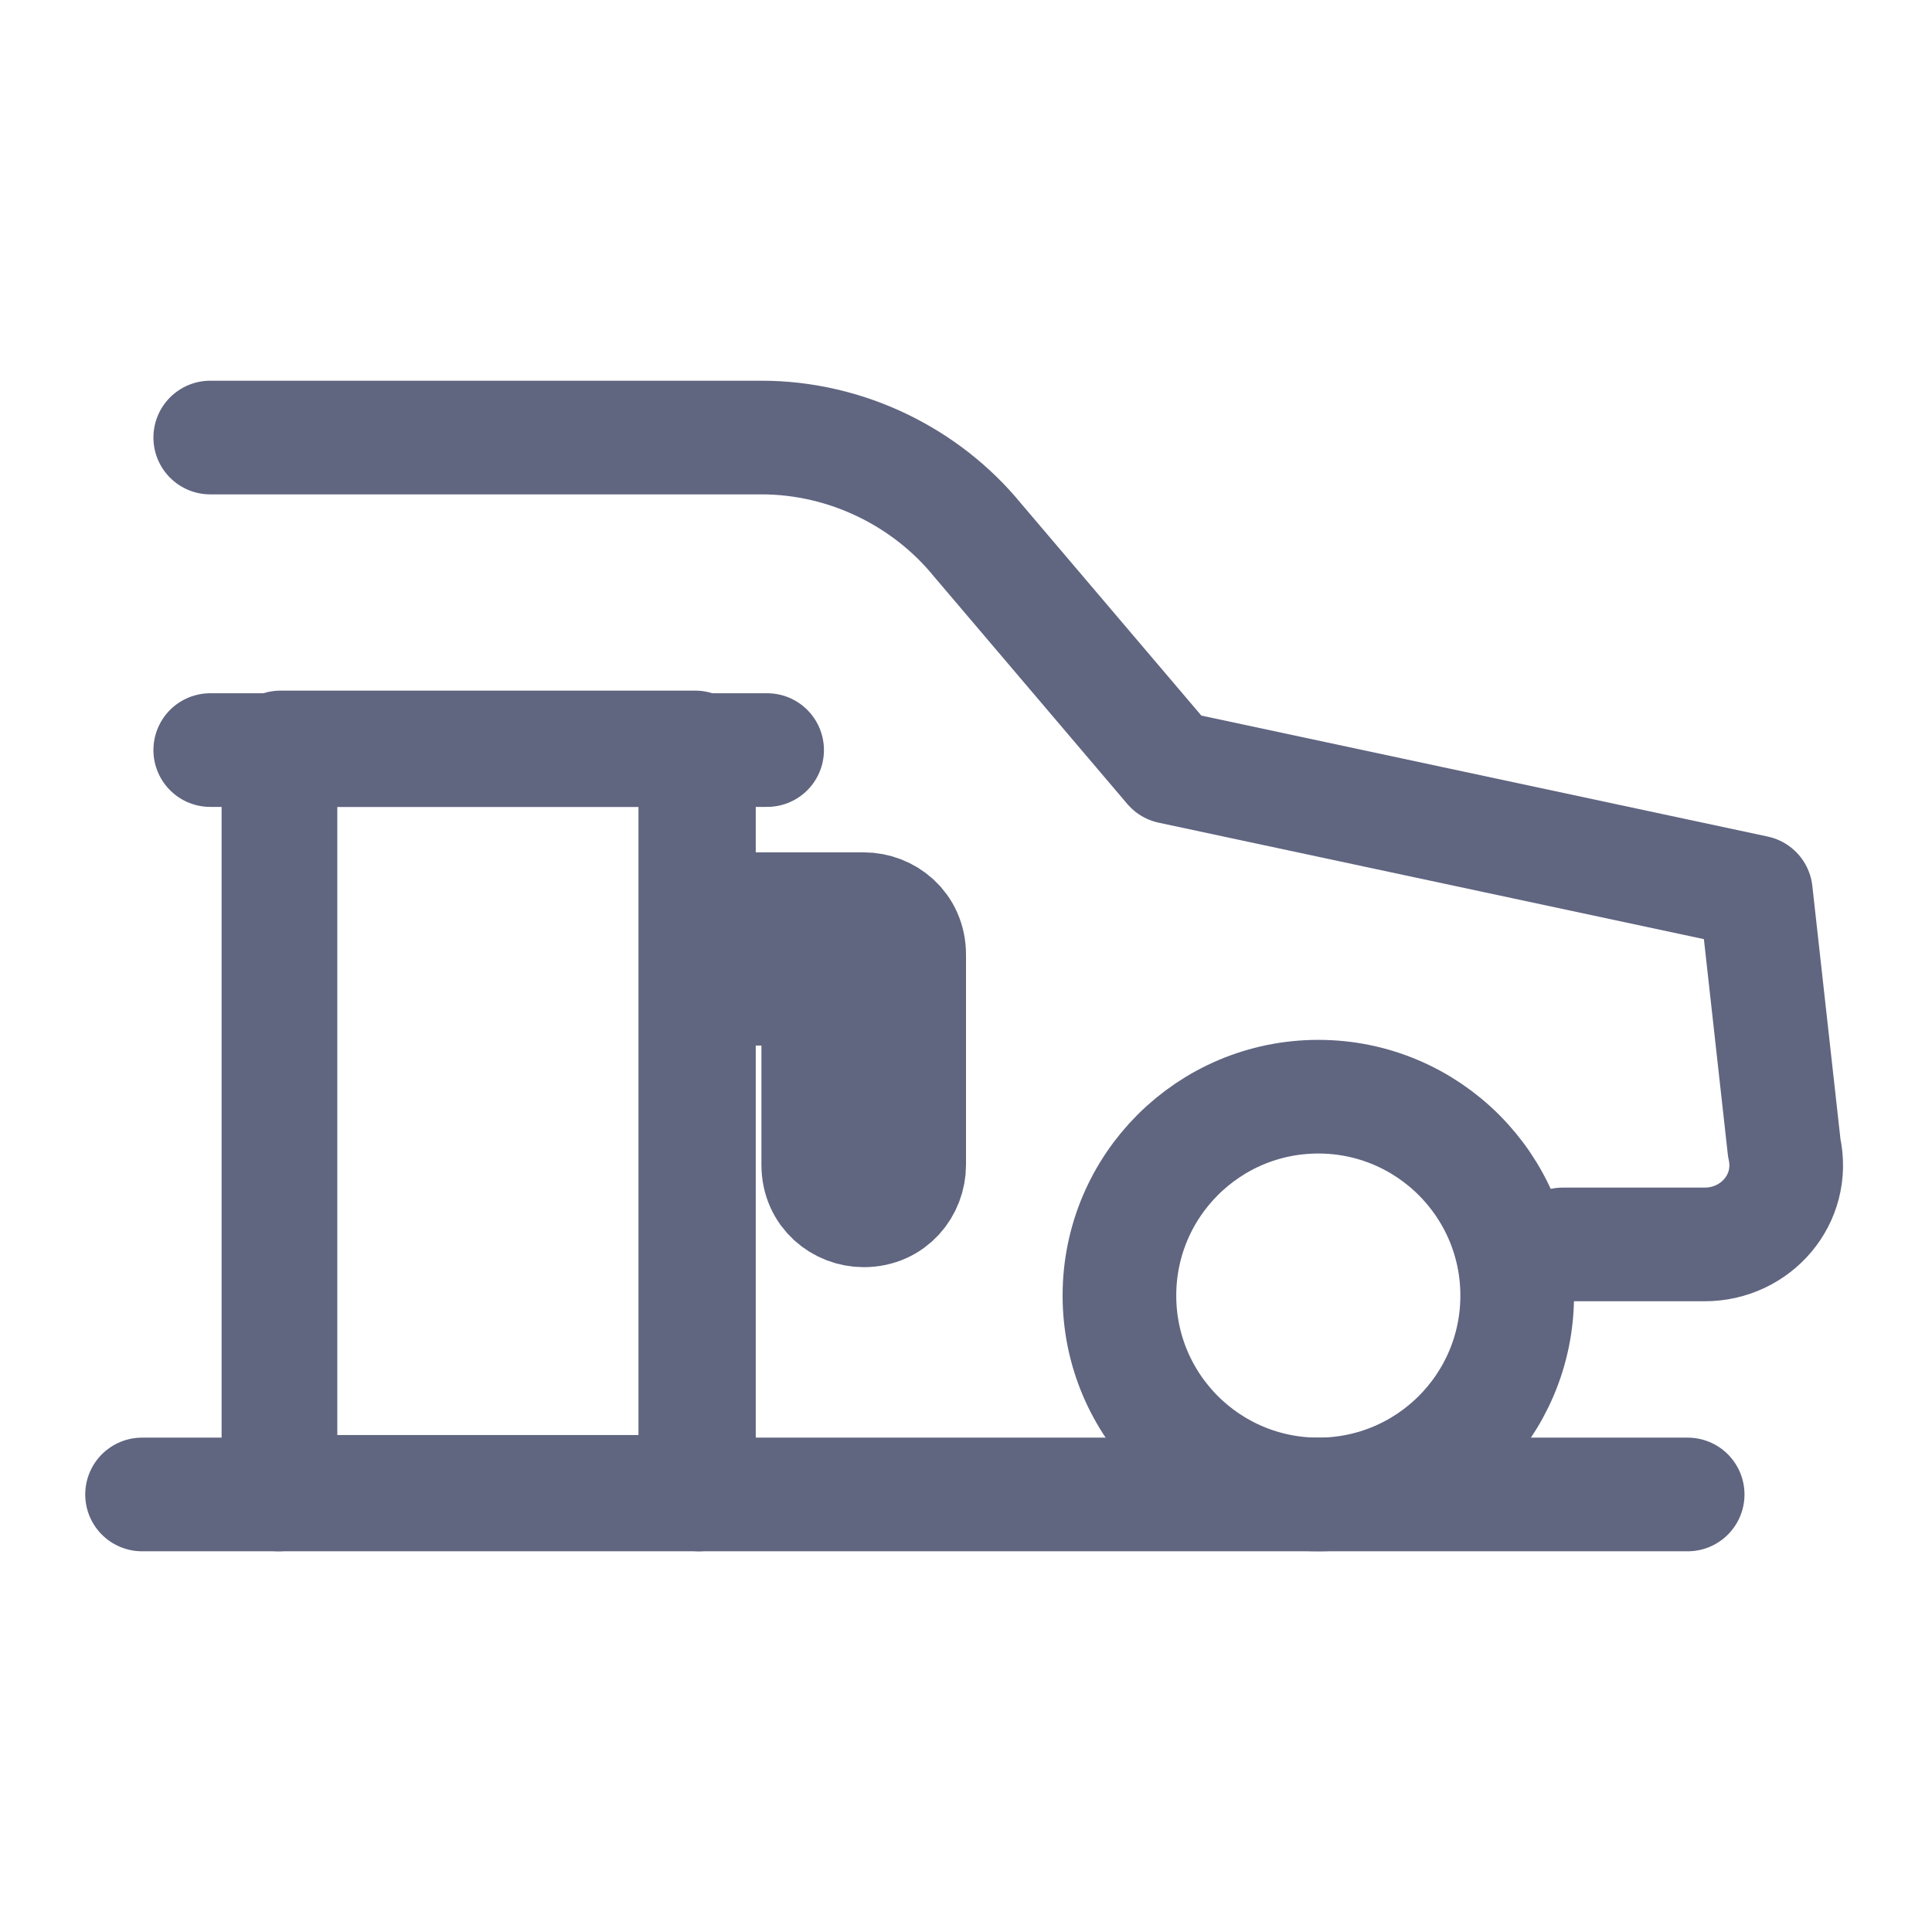 <svg width="17" height="17" viewBox="0 0 17 17" fill="none" xmlns="http://www.w3.org/2000/svg">
<path d="M6.118 13.127L2.468 13.127L2.468 6.577L6.118 6.577L6.118 13.127Z" stroke="#606580" stroke-miterlimit="10" stroke-linecap="round" stroke-linejoin="round"/>
<path d="M2.45 13.15V6.6H6.15V13.15" stroke="#606580" stroke-miterlimit="10" stroke-linecap="round" stroke-linejoin="round"/>
<path d="M1.85 6.6H6.75" stroke="#606580" stroke-miterlimit="10" stroke-linecap="round" stroke-linejoin="round"/>
<path d="M1.25 13.15H14.85" stroke="#606580" stroke-miterlimit="10" stroke-linecap="round" stroke-linejoin="round"/>
<path d="M7.2 8H6.15V8.7H7.2V10.25C7.2 10.5 7.4 10.65 7.6 10.65C7.85 10.65 8 10.45 8 10.25V8.7V8.4C8 8.15 7.8 8 7.6 8H7.2V8Z" stroke="#606580" stroke-miterlimit="10" stroke-linecap="round" stroke-linejoin="round"/>
<path d="M1.85 3.85H6.7C7.45 3.85 8.15 4.2 8.6 4.75L10.3 6.75L15.45 7.85L15.7 10.1C15.8 10.55 15.45 10.95 15 10.95H13.75" stroke="#606580" stroke-miterlimit="10" stroke-linecap="round" stroke-linejoin="round"/>
<path d="M11.6 13.15C10.633 13.15 9.85 12.367 9.85 11.4C9.85 10.434 10.633 9.65 11.6 9.65C12.566 9.65 13.35 10.434 13.35 11.4C13.35 12.367 12.566 13.15 11.6 13.15Z" stroke="#606580" stroke-miterlimit="10" stroke-linecap="round" stroke-linejoin="round"/>
</svg>
